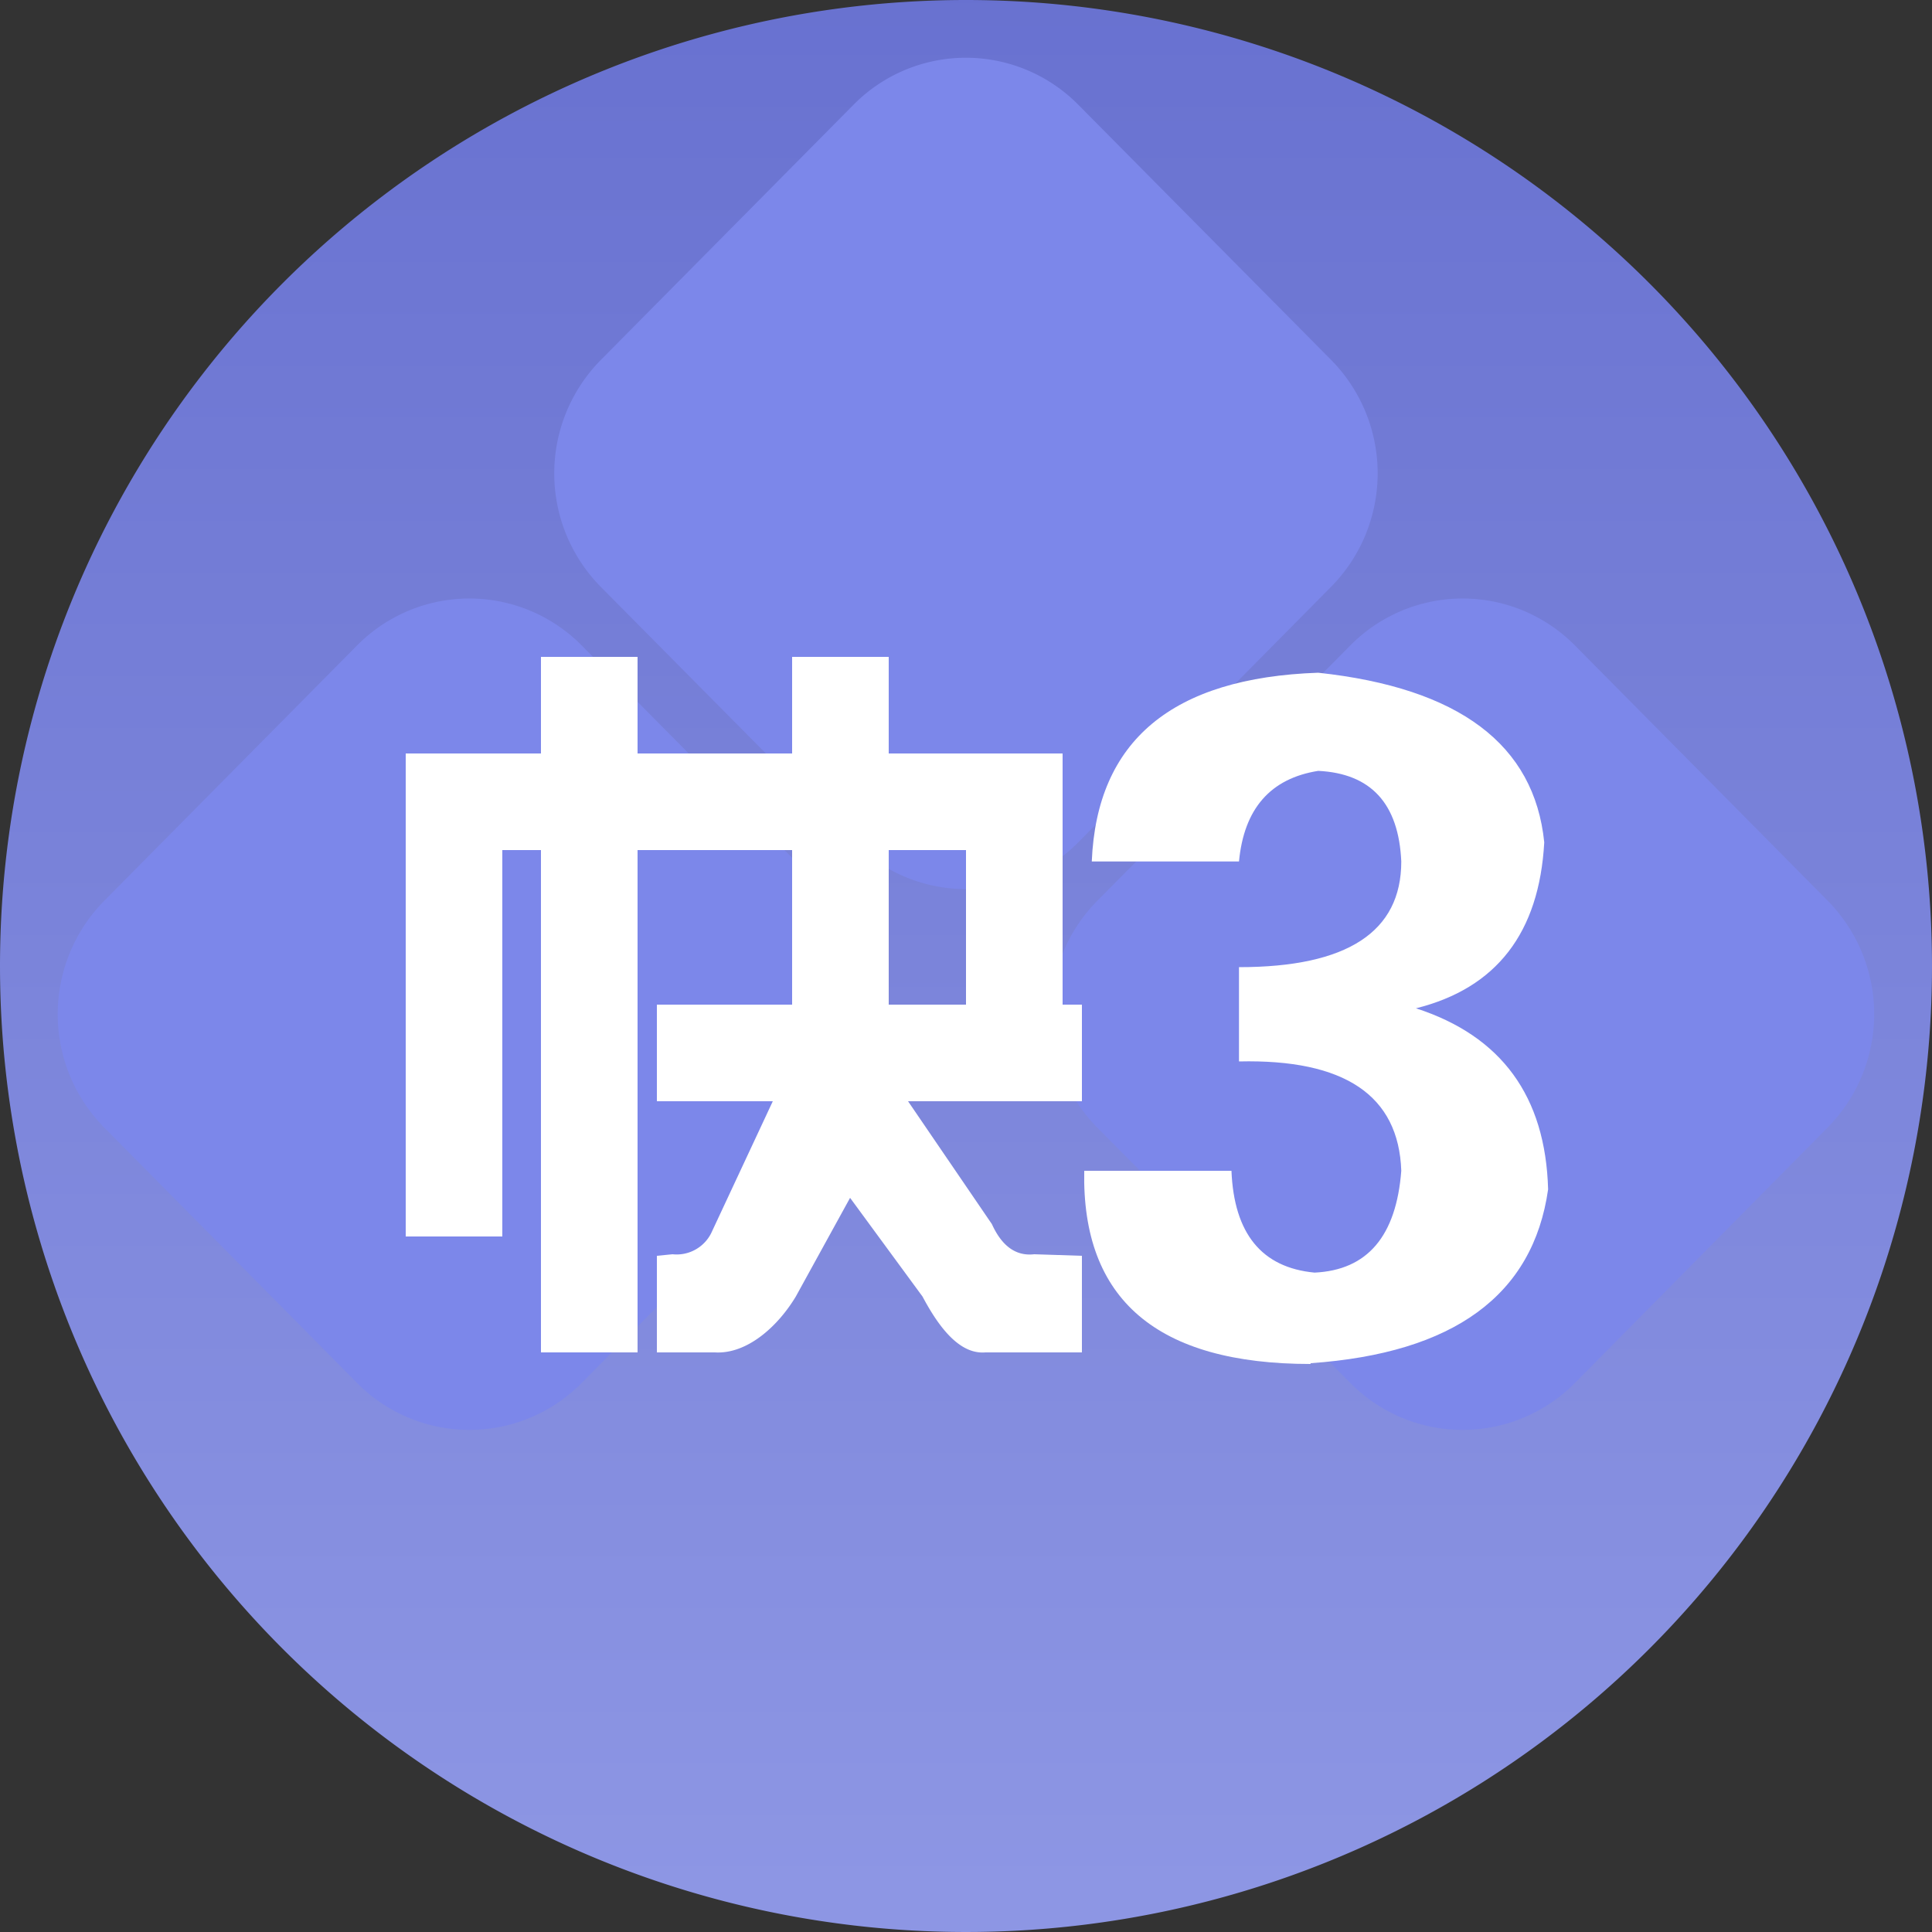 <svg id="图层_1" data-name="图层 1" xmlns="http://www.w3.org/2000/svg" width="100" height="100" viewBox="0 0 100 100"><rect x="0" y="0" width="100" height="100" fill="#333333" stroke="none"/><defs><style>.cls-1,.cls-2{fill-rule:evenodd}.cls-1{fill:url(#linear-gradient)}.cls-2{fill:#7c87ea}.cls-3{fill:#fff}</style><linearGradient id="linear-gradient" x1="50" y1="-1.17" x2="50" y2="97.95" gradientUnits="userSpaceOnUse"><stop offset="0" stop-color="#6871d0"/><stop offset="1" stop-color="#8d96e4"/></linearGradient></defs><title>jxk3</title><path class="cls-1" d="M50 0A50 50 0 1 1 0 50 50 50 0 0 1 50 0z"/><path class="cls-2" d="M56.8 46.62l13.09-13.21a8.17 8.17 0 0 1 11.63 0L94.6 46.62a8.36 8.36 0 0 1 0 11.74L81.52 71.58a8.17 8.17 0 0 1-11.63 0L56.8 58.37a8.36 8.36 0 0 1 0-11.75zm-51.4 0l13.08-13.21a8.17 8.17 0 0 1 11.63 0L43.2 46.62a8.36 8.36 0 0 1 0 11.74L30.11 71.58a8.17 8.17 0 0 1-11.63 0L5.4 58.37a8.36 8.36 0 0 1 0-11.75zm25.7-27.99L44.18 5.42a8.17 8.17 0 0 1 11.63 0L68.9 18.63a8.36 8.36 0 0 1 0 11.74L55.82 43.59a8.17 8.17 0 0 1-11.63 0L31.1 30.38a8.36 8.36 0 0 1 0-11.75z"/><path class="cls-3" d="M26 39h-5v25h5V44h2v26h5V44h3v-5h-3v-5h-5v5zm9 5h6v8h-7v5h6l-3.19 6.83a2 2 0 0 1-2 1.09L34 65v5h3c1.66.1 3.25-1.33 4.19-2.89L44 62l3.75 5.11c.83 1.56 1.9 3 3.25 2.89h5v-5l-2.47-.08q-1.41.16-2.19-1.56L47 57h9v-5h-1V39h-9v-5h-5v5h-6.38zm11 0h4v8h-4z"/><path class="cls-3" d="M67.83 70.56q11.13-.78 12.3-9-.2-7.22-6.84-9.37 6.25-1.56 6.64-8.59-.77-7.6-11.7-8.78-11.33.39-11.72 9.77h7.62q.39-4.1 4.1-4.69 4.1.2 4.3 4.69 0 5.47-8.4 5.47v4.88q8.2-.19 8.4 5.66-.39 5.08-4.49 5.27-4.1-.39-4.3-5.27h-7.62q-.2 10 11.72 10z"/></svg>